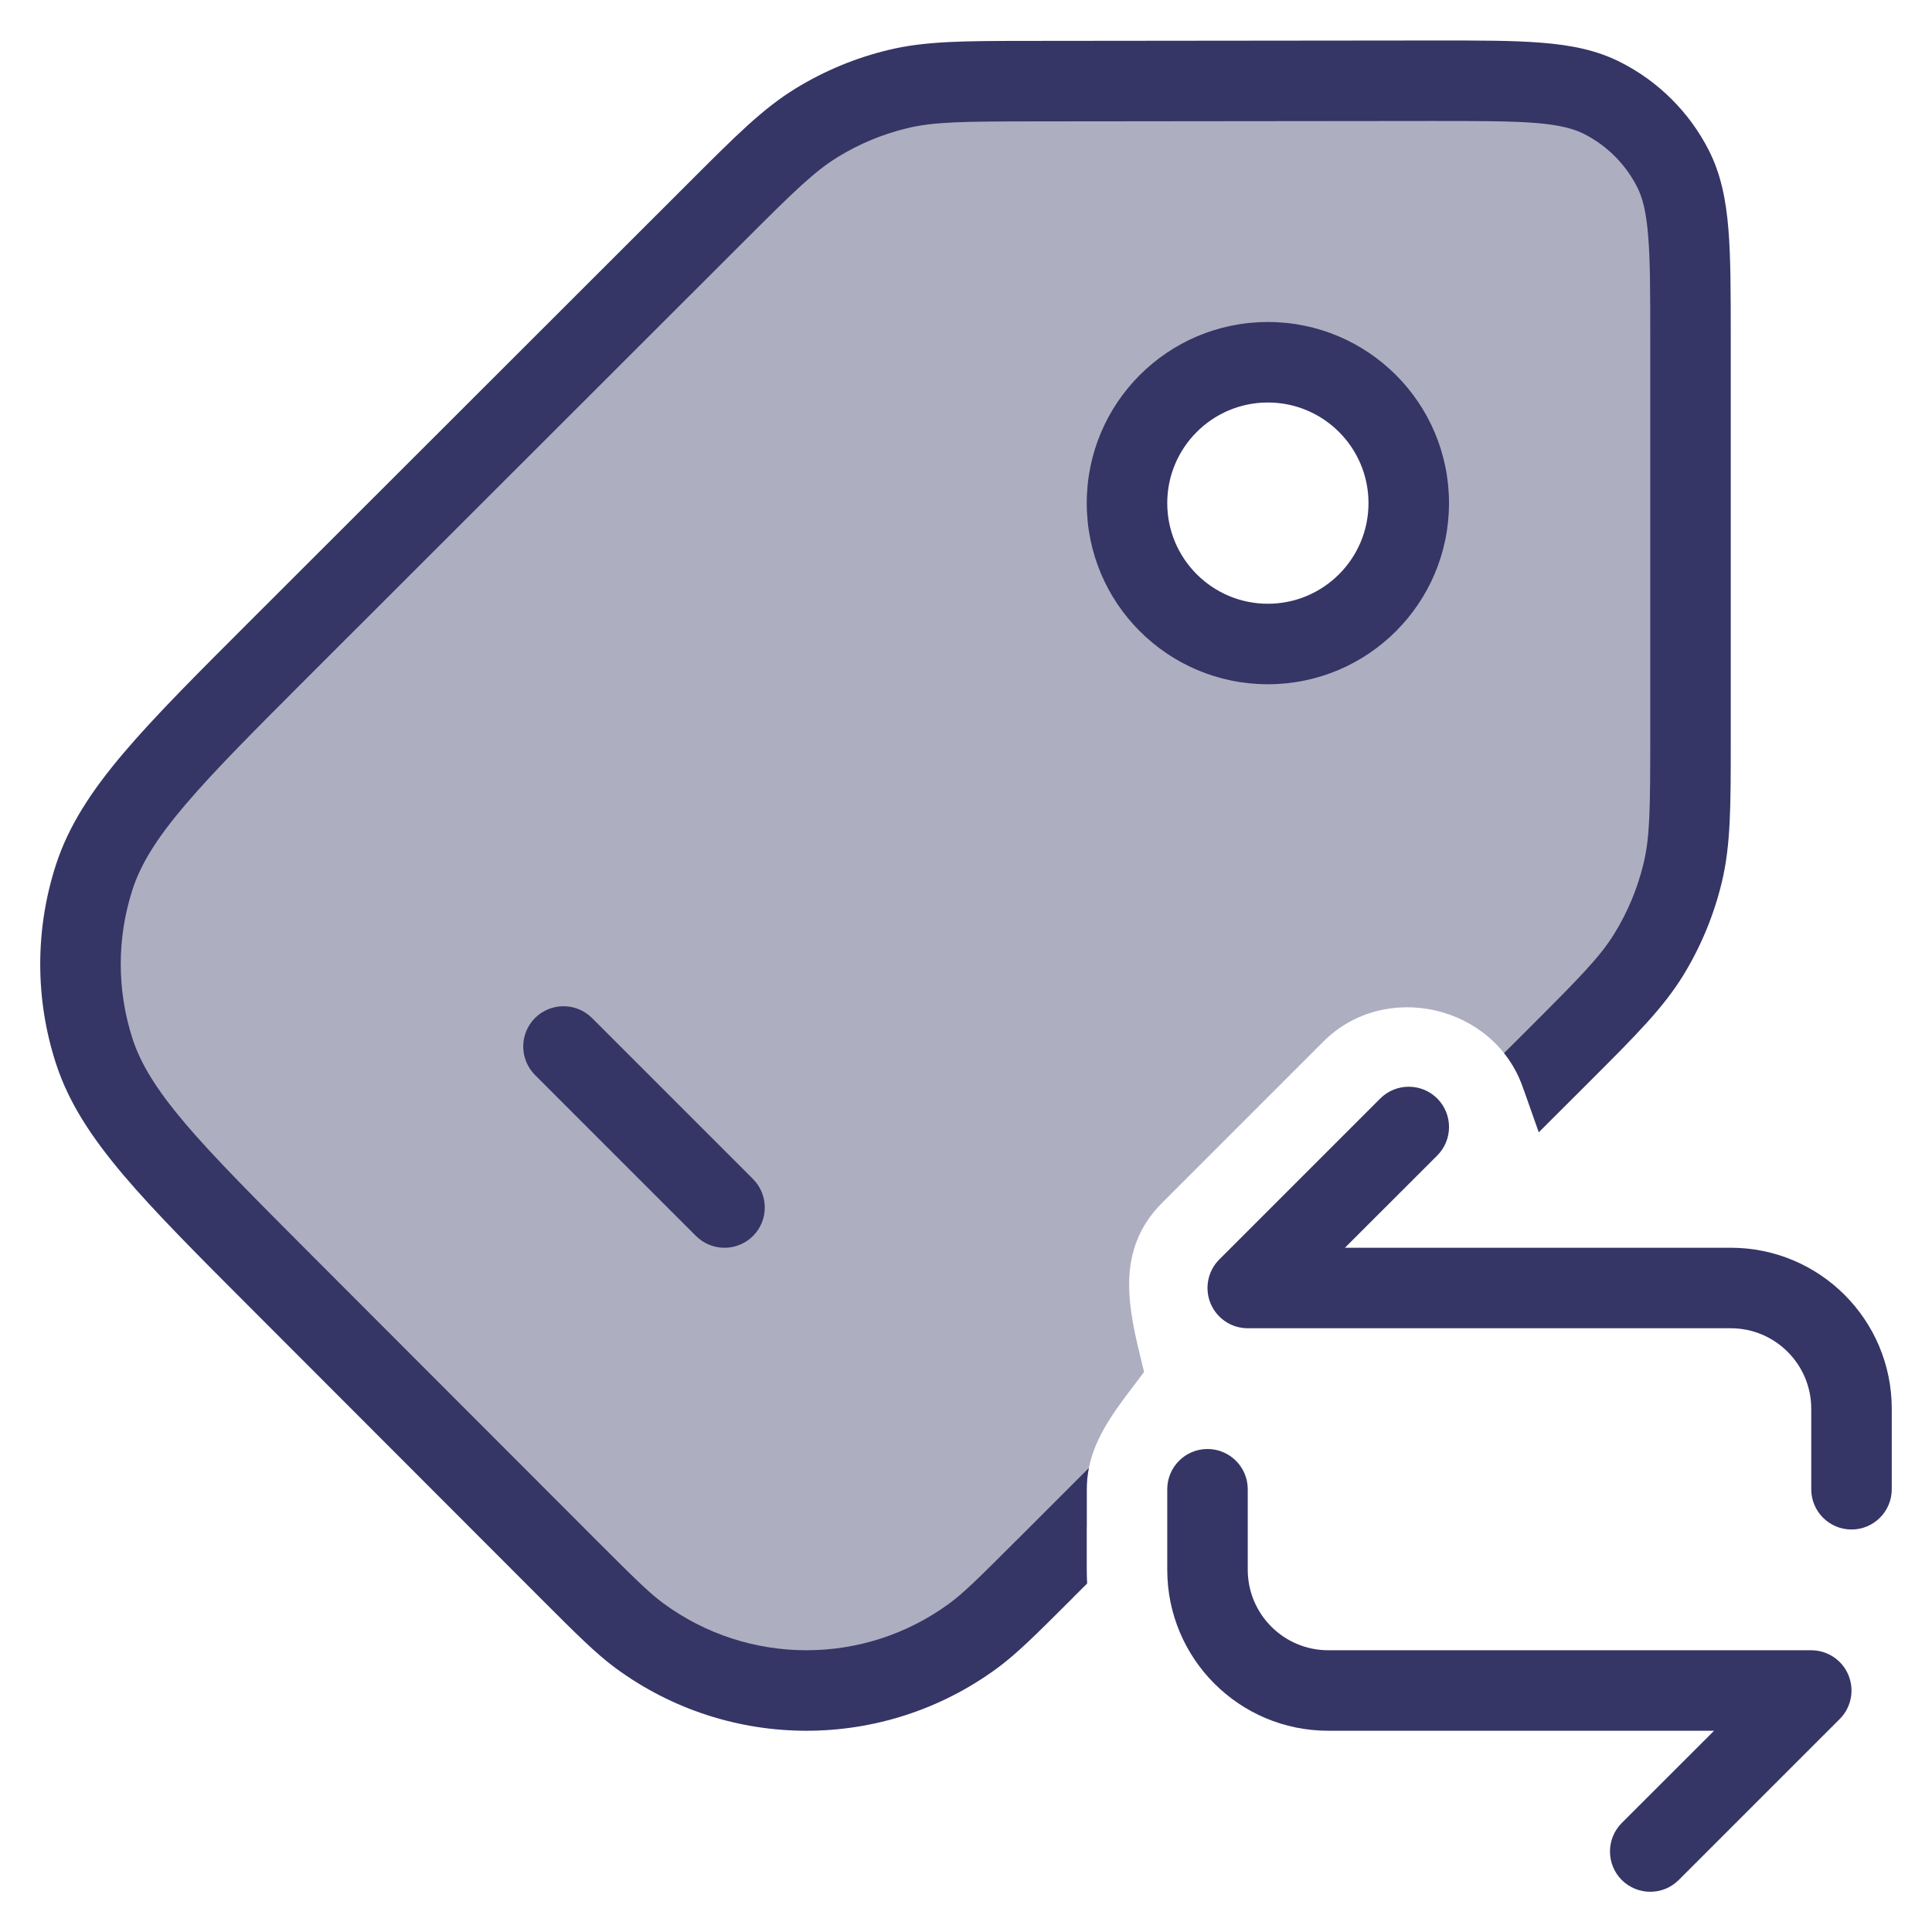 <svg width="24" height="24" viewBox="0 0 24 24" fill="none" xmlns="http://www.w3.org/2000/svg">
<g clip-path="url(#clip0_9001_291422)">
<path opacity="0.4" fill-rule="evenodd" clip-rule="evenodd" d="M13.5 18.968V18.5C13.5 17.982 13.794 17.595 14.089 17.206C14.13 17.151 14.172 17.097 14.212 17.043C14.207 17.024 14.203 17.005 14.198 16.985C14.02 16.266 13.84 15.539 14.439 14.939L16.439 12.939C17.209 12.17 18.559 12.492 18.915 13.499L18.93 13.543L19.358 13.116C19.964 12.511 20.267 12.208 20.484 11.855C20.676 11.541 20.817 11.2 20.903 10.842C21 10.439 21 10.011 21 9.155L21 4.203C21 3.082 21 2.521 20.782 2.093C20.59 1.717 20.283 1.411 19.907 1.219C19.479 1.001 18.918 1.002 17.797 1.003L12.839 1.008C11.985 1.009 11.558 1.009 11.156 1.106C10.799 1.192 10.459 1.333 10.146 1.524C9.793 1.74 9.491 2.042 8.887 2.646L3.512 8.017C2.125 9.402 1.432 10.095 1.172 10.894C0.943 11.597 0.942 12.354 1.171 13.057C1.43 13.856 2.123 14.549 3.508 15.936L6.058 18.488C7.443 19.875 8.136 20.568 8.935 20.828C9.638 21.057 10.395 21.058 11.098 20.829C11.8 20.602 12.42 20.04 13.5 18.968ZM15.75 8C14.784 8 14 7.216 14 6.25C14 5.283 14.784 4.5 15.75 4.5C16.717 4.5 17.5 5.283 17.5 6.25C17.5 7.216 16.717 8 15.75 8Z" fill="#353566"/>
<path d="M17.797 1.503C18.366 1.503 18.763 1.503 19.071 1.527C19.374 1.552 19.548 1.598 19.68 1.665C19.962 1.809 20.192 2.038 20.336 2.321C20.403 2.452 20.45 2.626 20.474 2.929C20.5 3.238 20.5 3.634 20.5 4.203L20.5 9.155C20.5 10.035 20.497 10.394 20.417 10.726C20.343 11.032 20.222 11.325 20.057 11.593C19.879 11.884 19.627 12.14 19.005 12.762L18.684 13.082C18.781 13.204 18.86 13.343 18.915 13.499L19.115 14.066L19.759 13.423C20.32 12.862 20.662 12.52 20.91 12.116C21.129 11.758 21.291 11.368 21.389 10.959C21.5 10.498 21.5 10.014 21.5 9.221L21.5 4.182C21.5 3.639 21.5 3.202 21.471 2.848C21.441 2.483 21.378 2.163 21.227 1.866C20.987 1.396 20.604 1.013 20.133 0.774C19.837 0.623 19.517 0.56 19.152 0.531C18.798 0.502 18.36 0.503 17.818 0.503L12.772 0.508C11.982 0.509 11.499 0.509 11.039 0.62C10.631 0.718 10.242 0.879 9.885 1.098C9.481 1.345 9.14 1.686 8.581 2.245L3.142 7.679C2.462 8.358 1.93 8.889 1.538 9.351C1.139 9.821 0.855 10.252 0.696 10.739C0.435 11.542 0.434 12.408 0.695 13.211C0.853 13.698 1.137 14.129 1.536 14.6C1.928 15.062 2.459 15.594 3.138 16.273L6.749 19.888C7.156 20.295 7.402 20.541 7.646 20.721C9.056 21.759 10.976 21.76 12.387 20.723C12.631 20.544 12.877 20.298 13.285 19.891L13.322 19.854C13.327 19.849 13.332 19.843 13.337 19.838C13.343 19.833 13.348 19.827 13.353 19.822L13.505 19.671C13.502 19.614 13.5 19.557 13.5 19.5V18.5C13.5 18.408 13.509 18.32 13.526 18.236L12.647 19.115C12.645 19.116 12.643 19.118 12.642 19.119C12.638 19.123 12.635 19.127 12.631 19.131C12.626 19.136 12.62 19.141 12.615 19.146C12.159 19.602 11.97 19.789 11.794 19.918C10.737 20.695 9.296 20.694 8.239 19.916C8.064 19.787 7.875 19.6 7.419 19.144L3.862 15.583C3.163 14.883 2.661 14.38 2.298 13.953C1.94 13.53 1.747 13.214 1.646 12.902C1.451 12.3 1.451 11.651 1.647 11.048C1.748 10.737 1.941 10.421 2.3 9.999C2.663 9.572 3.166 9.069 3.865 8.37L9.24 3C9.861 2.379 10.117 2.129 10.407 1.951C10.675 1.786 10.967 1.665 11.273 1.592C11.604 1.512 11.962 1.509 12.84 1.508L17.797 1.503Z" fill="#353566"/>
<path fill-rule="evenodd" clip-rule="evenodd" d="M15.75 4C14.507 4 13.5 5.007 13.5 6.25C13.5 7.493 14.507 8.5 15.75 8.5C16.993 8.5 18 7.493 18 6.25C18 5.007 16.993 4 15.75 4ZM14.5 6.25C14.5 5.56 15.06 5 15.75 5C16.44 5 17 5.56 17 6.25C17 6.94 16.44 7.5 15.75 7.5C15.06 7.5 14.5 6.94 14.5 6.25Z" fill="#353566"/>
<path d="M7.354 12.646C7.158 12.451 6.842 12.451 6.646 12.646C6.451 12.842 6.451 13.158 6.646 13.354L8.646 15.354C8.842 15.549 9.158 15.549 9.354 15.354C9.549 15.158 9.549 14.842 9.354 14.646L7.354 12.646Z" fill="#353566"/>
<path d="M23 19C23.276 19 23.5 18.776 23.5 18.5V17.5C23.5 16.395 22.605 15.5 21.5 15.5H16.707L17.854 14.354C18.049 14.158 18.049 13.842 17.854 13.646C17.658 13.451 17.342 13.451 17.146 13.646L15.146 15.646C15.003 15.789 14.961 16.005 15.038 16.191C15.115 16.378 15.298 16.5 15.5 16.5H21.5C22.052 16.5 22.5 16.948 22.5 17.5V18.5C22.5 18.776 22.724 19 23 19Z" fill="#353566"/>
<path d="M14.5 19.5V18.5C14.5 18.224 14.724 18 15 18C15.276 18 15.5 18.224 15.5 18.5V19.5C15.5 20.052 15.948 20.5 16.5 20.5H22.5C22.702 20.5 22.885 20.622 22.962 20.809C23.039 20.995 22.997 21.211 22.854 21.354L20.854 23.354C20.658 23.549 20.342 23.549 20.146 23.354C19.951 23.158 19.951 22.842 20.146 22.646L21.293 21.5H16.5C15.395 21.5 14.5 20.605 14.5 19.5Z" fill="#353566"/>
</g>
<defs>
<clipPath id="clip0_9001_291422">
<rect width="24" height="24" fill="white"/>
</clipPath>
</defs>
</svg>
